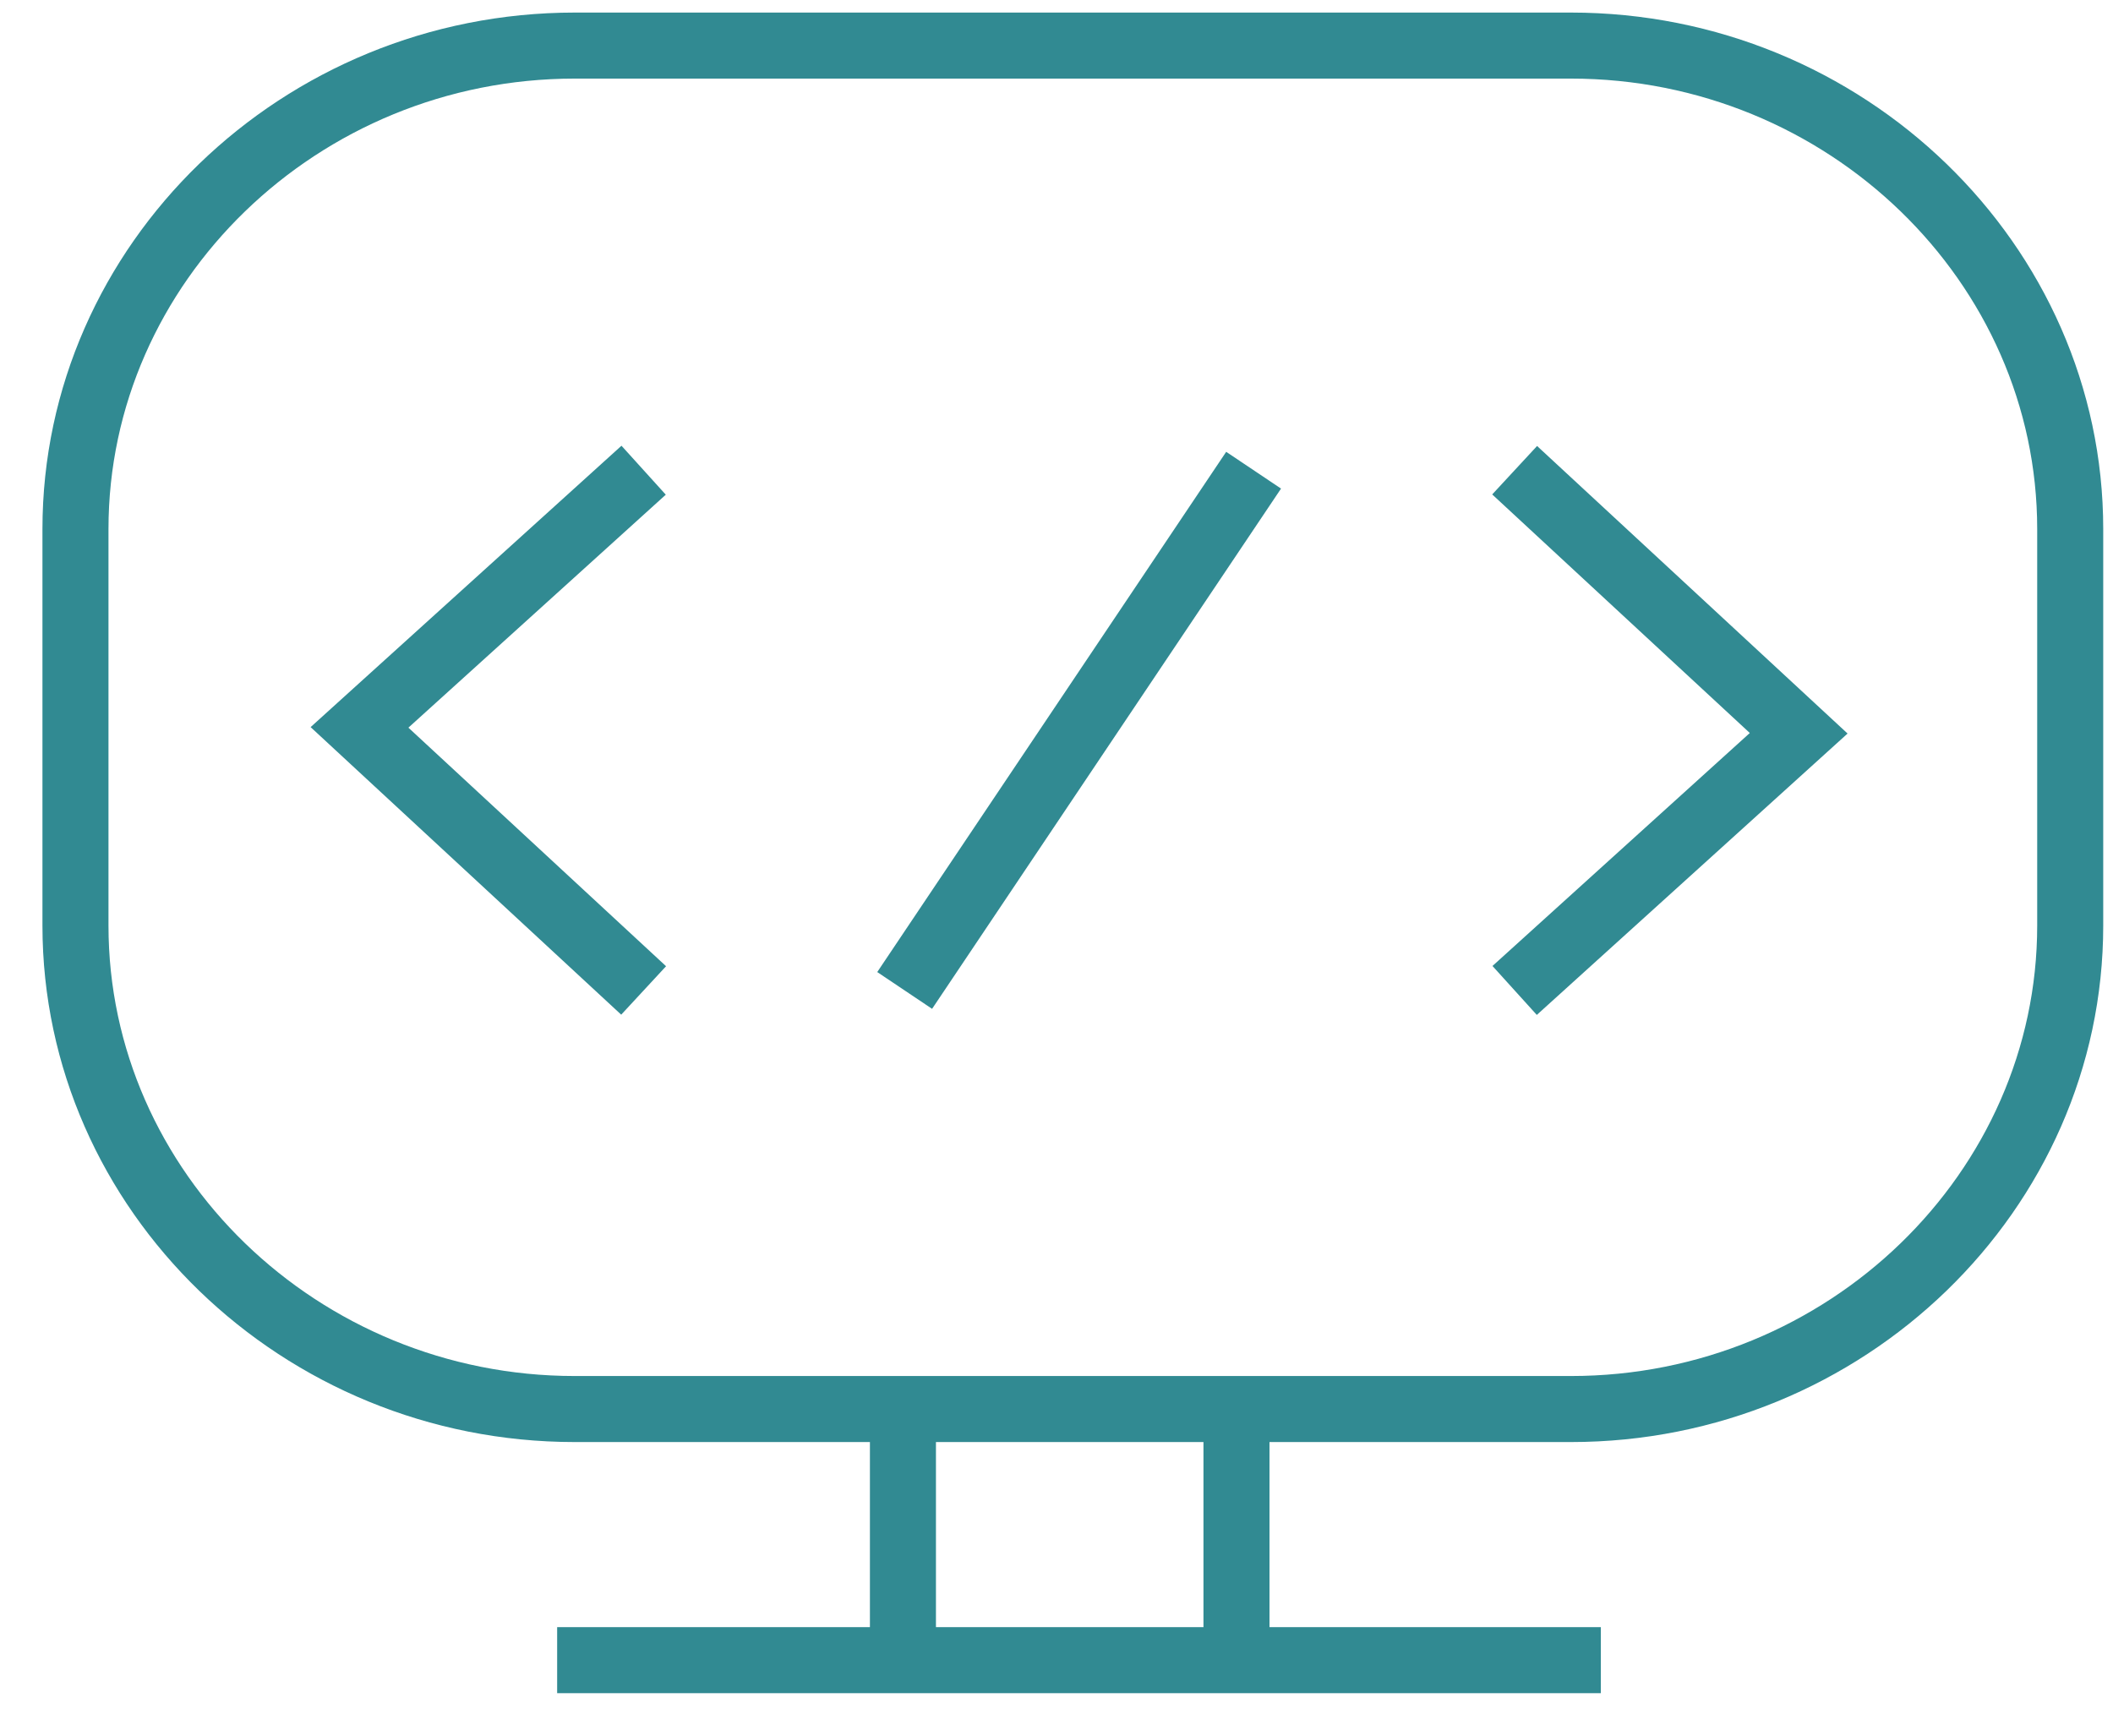 <svg width="28" height="23" viewBox="0 0 28 23" fill="none" xmlns="http://www.w3.org/2000/svg">
<path d="M16.385 22V18.672M11.965 22V18.672M7.383 22H21.213M8.529 6.231L4.764 9.639L8.529 13.125M20.071 13.125L23.835 9.717L20.071 6.231M16.612 6.231L11.988 13.125M27.433 12.265C27.433 15.789 24.456 18.672 20.817 18.672H7.616C3.977 18.672 1 15.789 1 12.265V7.011C1 3.487 3.977 0.604 7.616 0.604H20.817C24.456 0.604 27.433 3.487 27.433 7.011V12.265Z" stroke="#318A92" stroke-width="0.875" stroke-miterlimit="10"/>
</svg>
